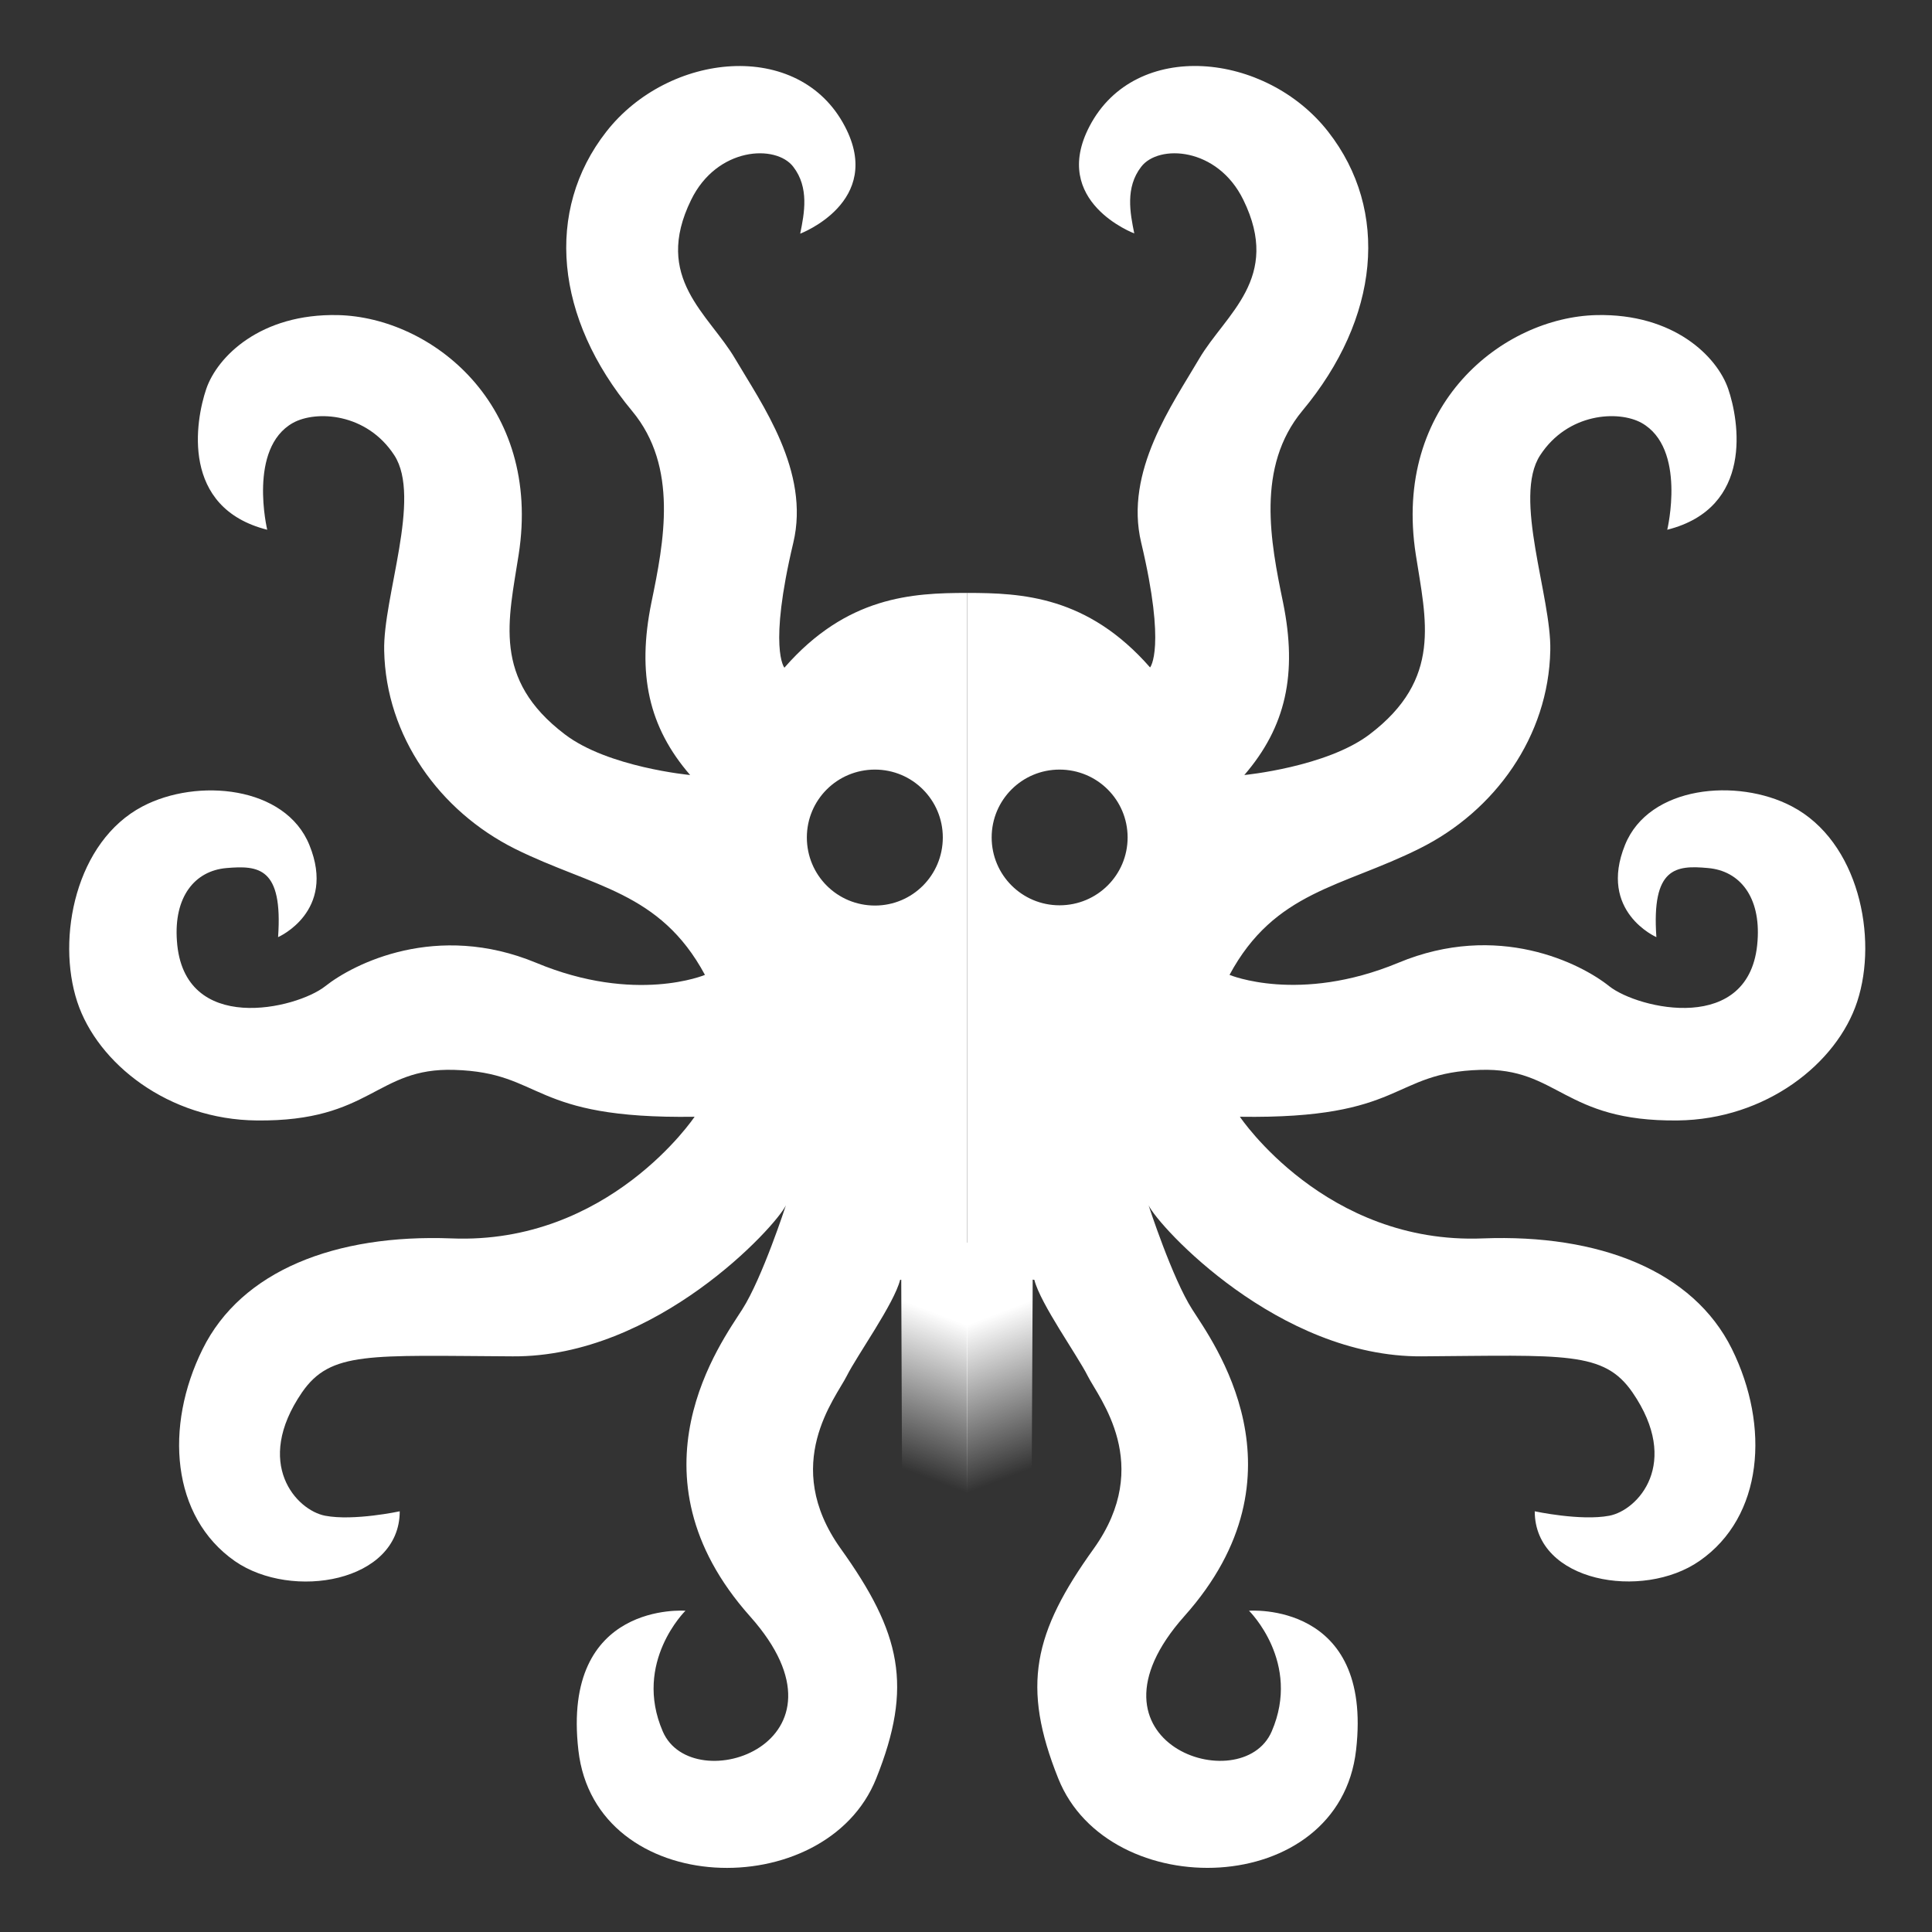 <svg version="1.2" xmlns="http://www.w3.org/2000/svg" viewBox="0 0 783 783" width="783" height="783">
	<rect x="0" y="0" width="783" height="783" fill="#333333" stroke="none"/>
	<title>gitsync</title>
	<defs>
		<linearGradient id="g1" x2="1" gradientUnits="userSpaceOnUse" gradientTransform="matrix(26.801,-69.818,43.332,16.634,365.199,594.872)">
			<stop offset="0" stop-color="#ffffff" stop-opacity="0"/>
			<stop offset=".85" stop-color="#ffffff" stop-opacity="1"/>
			<stop offset="1" stop-color="#ffffff" stop-opacity="1"/>
		</linearGradient>
		<linearGradient id="g2" x2="1" gradientUnits="userSpaceOnUse" gradientTransform="matrix(-26.8,-69.818,43.331,-16.633,418.588,594.872)">
			<stop offset="0" stop-color="#ffffff" stop-opacity="0"/>
			<stop offset=".85" stop-color="#ffffff" stop-opacity="1"/>
			<stop offset="1" stop-color="#ffffff" stop-opacity="1"/>
		</linearGradient>
	</defs>
	<style>
		.s0 { fill: #ffffff } 
		.s1 { fill: url(#g1) } 
		.s2 { fill: url(#g2) } 
	</style>
	<path id="Shape 1" fill-rule="evenodd" class="s0" d="m392 515.8l-27.2 2.9c-2.4 9.6-17.5 30.7-21.6 38.9-4.5 9-26.9 35.8-2.5 70 24.5 34.2 29.4 55.8 14.4 93.2-20.4 51.1-113.9 48.9-120.7-11.5-6.9-60.5 43.4-56.5 43.4-56.5 0 0-21.3 20.9-9.2 48.9 12 27.9 81.1 4.7 35.4-46.6-51.6-57.9-11.2-111.7-3.2-124.4 8.1-12.6 17.7-42.2 17.7-42.2-4.1 8.6-52.6 61.6-110.7 61.2-58.1-0.3-73.8-2.2-85.4 14.6-19.8 28.9-2.2 47.8 9.4 50 11.6 2.2 30.2-1.8 30.2-1.8 0 28.7-43.7 36.2-66.8 20.2-25.8-18-28.6-54.6-13.1-85.9 15.7-31.8 53.8-46.7 100.9-44.9 63.8 2.6 98.5-49.3 98.5-49.3-67.3 1-60.8-17.9-97.4-19-31.8-1-33.5 21-80 20.5-35.8-0.3-64.6-23.1-72.8-48.1-8.5-25.9-0.6-65 26.5-79.2 22.1-11.6 57.9-8.3 67.6 15.7 11 27-12.7 37.3-12.7 37.3 2-28.3-7.9-29.1-20.9-28-12.9 1.1-21.4 11.7-20.1 29.5 2.6 38.5 48.5 27.6 60.1 18.4 11.6-9.2 45.2-26.2 85.5-9.5 40.3 16.8 68.4 4.9 68.4 4.9-18.3-34-45.6-35.5-77-51.1-30.6-15.3-52.3-45.6-53-80.3-0.5-21.7 15.3-62 4.1-79.2-11.2-17.2-31.7-18.3-41.1-13.1-18.3 10.3-10.4 43.3-10.4 43.3-35.2-8.9-29.1-44.2-24.7-57.1 4.5-13.1 22-30.6 53.4-29.9 37.8 0.9 82.7 36.2 73.2 97.1-4.1 26.5-10.8 50.4 18.7 72.8 17.5 13.4 50.8 16.5 50.8 16.5-16.8-19.4-21.6-40.9-15.7-69.9 5.1-24.6 11-55-7.8-77.6-31.3-37.6-35.5-81.2-10.5-113.2 25.2-32.3 78.1-37.8 96.7-2.2 16.1 30.6-18.1 43.5-18.1 43.5 1.7-8.3 3.7-18.7-2.8-27.1-7-9.2-30.9-8.1-41.4 13.4-15.6 31.8 7.2 46.2 17.9 64.5 10.7 18.2 30.4 45.5 23.5 74.5-10.2 42.9-3.6 50.6-3.6 50.6 25.3-29 51.9-30.3 74.1-30.3zm-9.9-176.4c0-15.2-12.3-27.5-27.5-27.5-15.3 0-27.6 12.3-27.6 27.5 0 15.3 12.3 27.6 27.6 27.6 15.2 0 27.5-12.3 27.5-27.6z"/>
	<path id="Shape 2" class="s1" d="m365.2 503.9l26.8-0.3v112.7l-26.4-11.2z"/>
	<path id="Shape 1 copy" fill-rule="evenodd" class="s0" d="m392 240.3c22.2 0 48.8 1.3 74.1 30.2 0 0 6.6-7.7-3.6-50.6-6.9-28.9 12.8-56.2 23.5-74.5 10.7-18.2 33.5-32.6 17.9-64.4-10.5-21.5-34.4-22.6-41.4-13.4-6.5 8.4-4.5 18.7-2.8 27 0 0-34.2-12.8-18.1-43.5 18.6-35.5 71.5-30 96.7 2.3 25 32 20.8 75.6-10.5 113.1-18.8 22.7-12.9 53.1-7.8 77.7 5.9 29 1.1 50.4-15.7 69.9 0 0 33.3-3.2 50.8-16.5 29.5-22.4 22.8-46.3 18.7-72.8-9.5-61 35.4-96.2 73.2-97.1 31.4-0.7 48.9 16.8 53.4 29.9 4.4 12.8 10.5 48.2-24.7 57.1 0 0 7.9-33-10.4-43.3-9.4-5.2-29.9-4.1-41.1 13.1-11.2 17.1 4.6 57.4 4.1 79.1-0.7 34.8-22.4 65.1-53 80.3-31.4 15.7-58.7 17.2-77 51.2 0 0 28.1 11.8 68.4-4.9 40.3-16.8 73.9 0.2 85.5 9.5 11.6 9.2 57.5 20.1 60.1-18.4 1.3-17.8-7.2-28.4-20.1-29.5-13-1.2-22.9-0.3-20.9 28 0 0-23.7-10.3-12.7-37.4 9.7-24 45.5-27.2 67.6-15.6 27.1 14.2 35 53.2 26.5 79.1-8.2 25.1-37 47.8-72.8 48.2-46.5 0.5-48.2-21.5-80-20.5-36.6 1.1-30.1 20-97.4 19 0 0 34.7 51.9 98.5 49.3 47.1-1.8 85.2 13.1 100.9 44.8 15.5 31.4 12.7 68-13.1 85.9-23.1 16.1-66.8 8.6-66.8-20.1 0 0 18.6 4 30.2 1.8 11.6-2.2 29.2-21.2 9.4-50-11.6-16.8-27.3-15-85.4-14.6-58.1 0.4-106.6-52.6-110.7-61.2 0 0 9.6 29.6 17.7 42.2 8 12.7 48.4 66.5-3.2 124.3-45.7 51.4 23.4 74.6 35.4 46.7 12.1-28-9.2-48.9-9.2-48.9 0 0 50.3-4 43.4 56.4-6.8 60.5-100.3 62.7-120.7 11.6-15-37.4-10.1-59.1 14.4-93.2 24.4-34.2 2-61-2.5-70-4.1-8.2-19.2-29.3-21.6-38.9l-27.2-3zm9.9 99.1c0 15.2 12.3 27.5 27.5 27.5 15.3 0 27.6-12.3 27.6-27.5 0-15.2-12.3-27.5-27.6-27.5-15.2 0-27.5 12.3-27.5 27.5z"/>
	<path id="Shape 2 copy" class="s2" d="m418.6 503.9l-26.8-0.3v112.7l26.3-11.2z"/>
</svg>